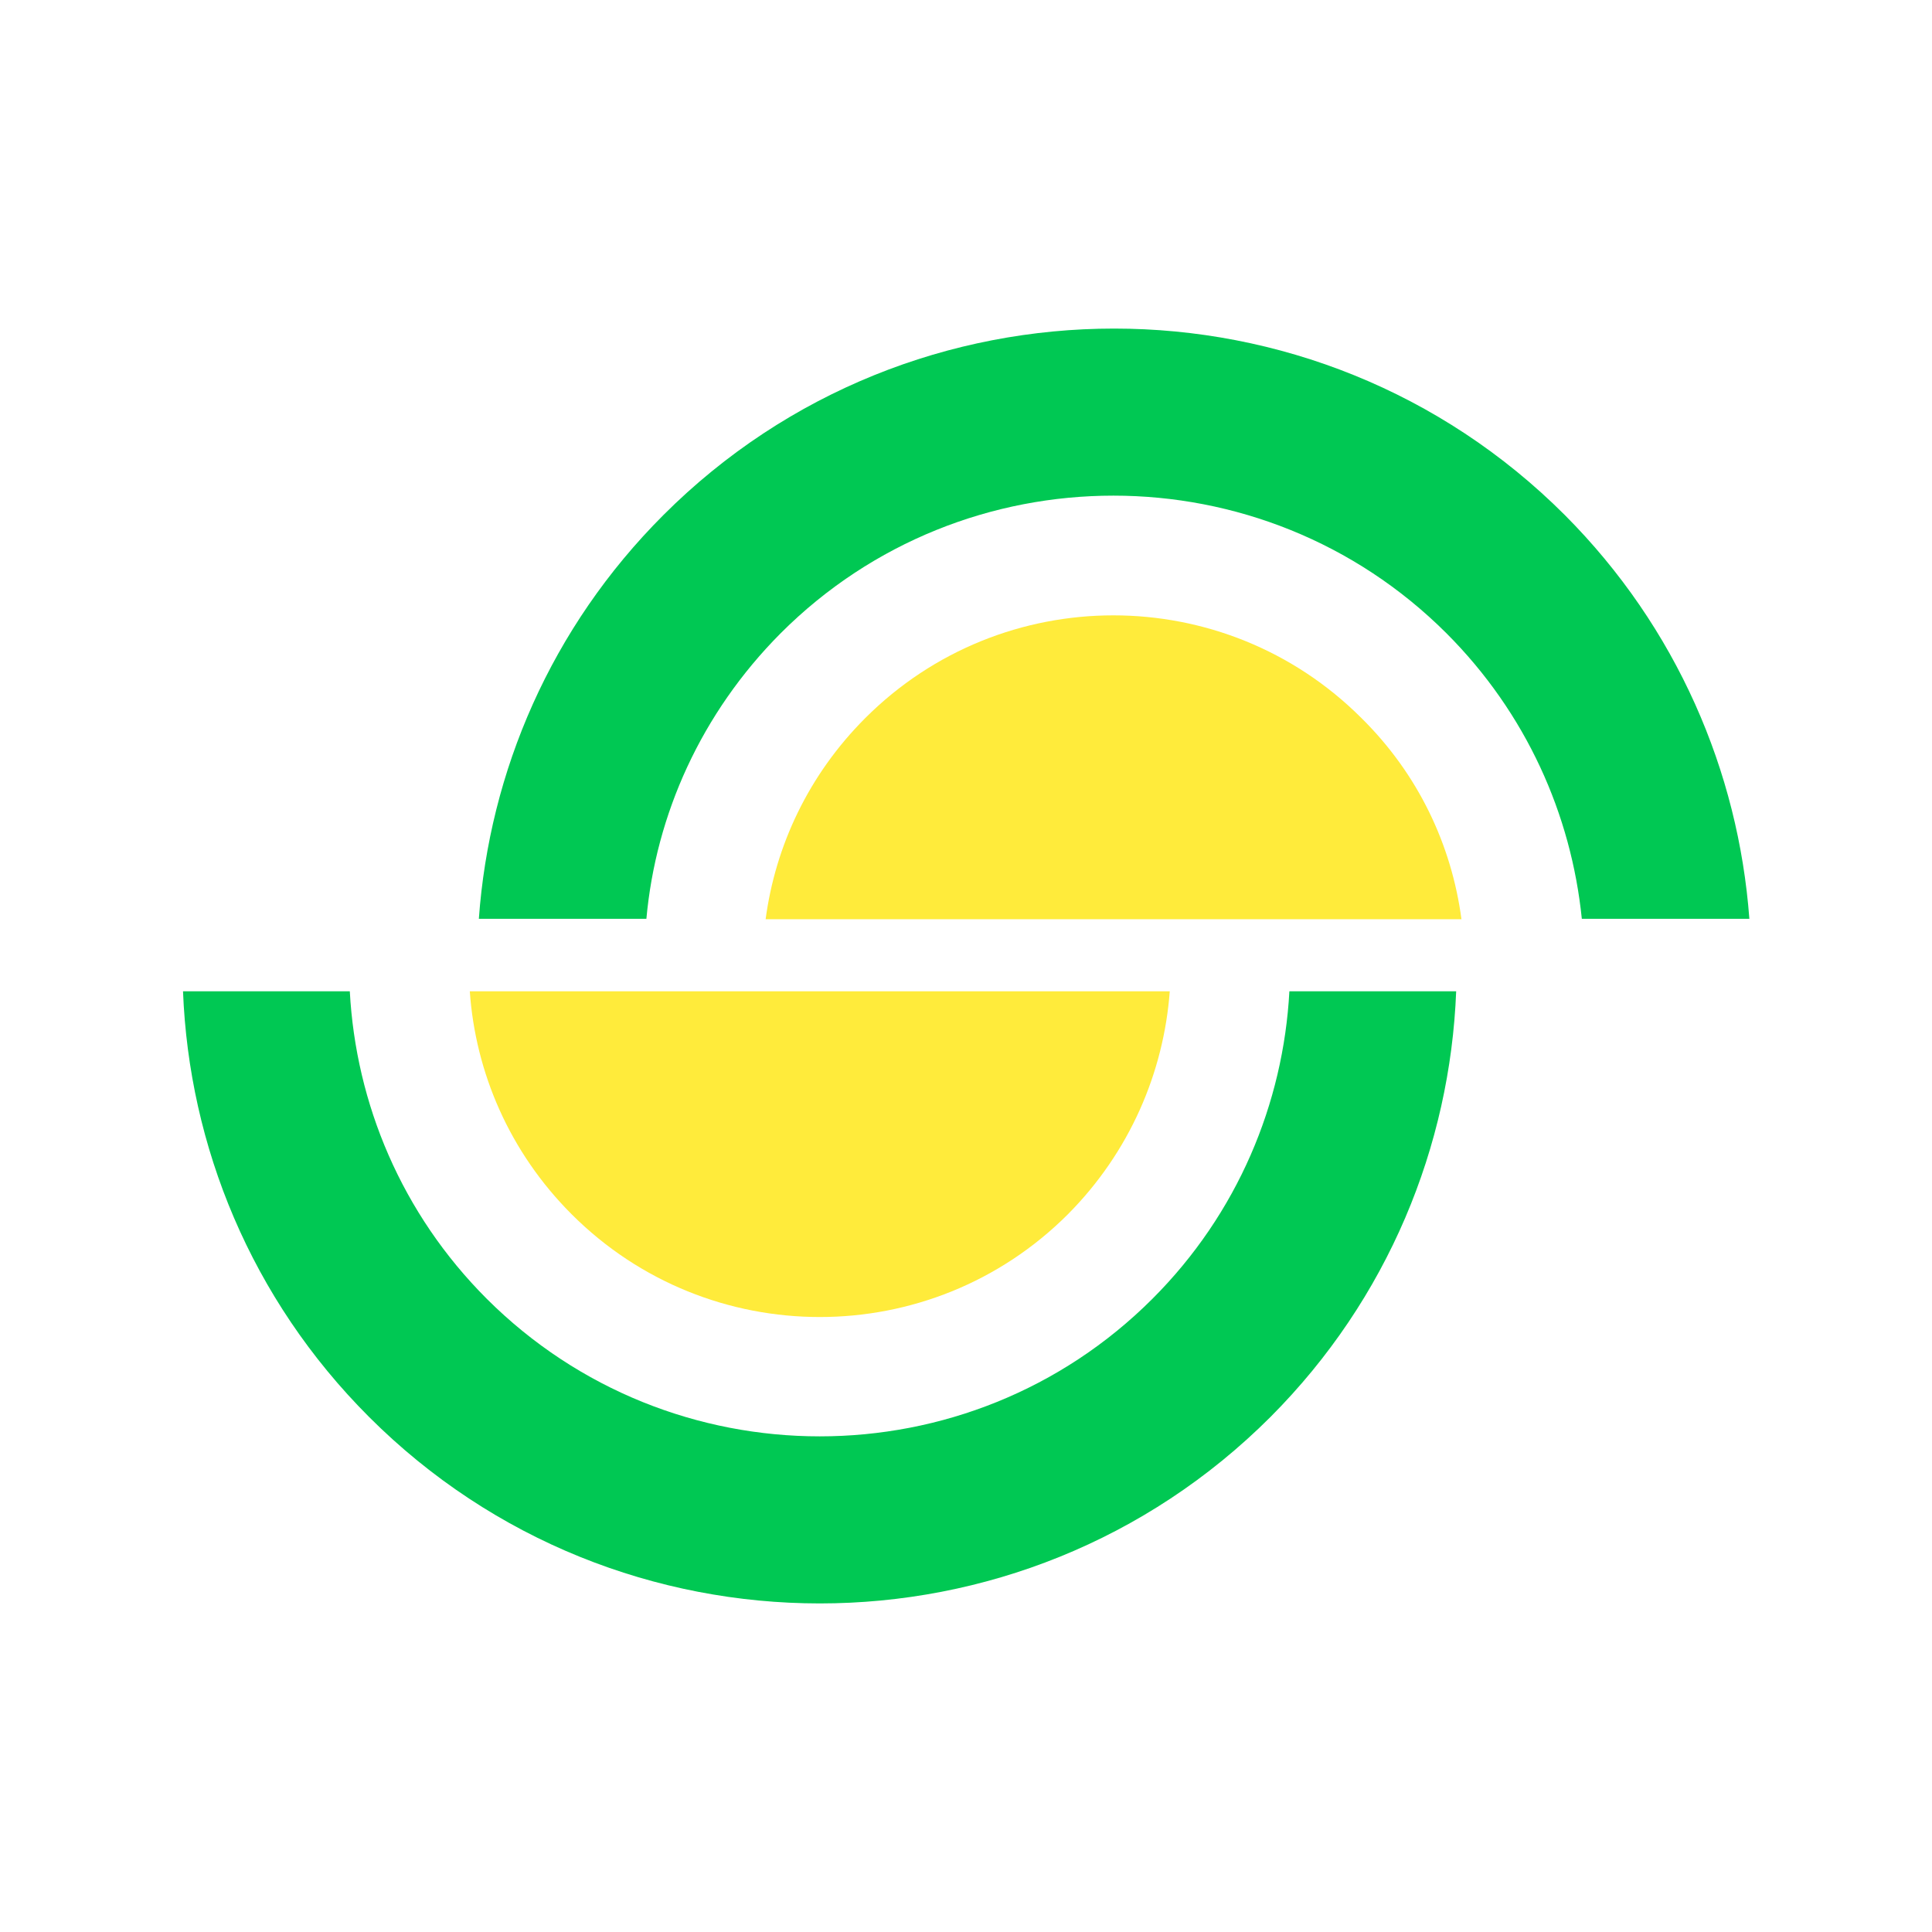 <?xml version="1.0" encoding="utf-8"?>
<!-- Generator: Adobe Illustrator 25.4.1, SVG Export Plug-In . SVG Version: 6.00 Build 0)  -->
<svg version="1.1" id="Layer_1" xmlns="http://www.w3.org/2000/svg" xmlns:xlink="http://www.w3.org/1999/xlink" x="0px" y="0px"
	 viewBox="0 0 512 512" style="enable-background:new 0 0 512 512;" xml:space="preserve">
<g>
	<path style="fill:#00C853;" d="M385.9,262.7h-44.2c-1.6,29.7-13.7,58.9-36.3,81.5c-48.6,48.6-127.7,48.6-176.4,0
		c-22.6-22.6-34.7-51.8-36.3-81.5H48.5c1.6,41,18,81.5,49.3,112.8c65.9,65.9,173,65.9,238.9,0C367.9,344.2,384.3,303.7,385.9,262.7z
		"/>
	<path style="fill:#00C853;" d="M206.9,167.8c48.6-48.6,127.7-48.6,176.4,0c21.2,21.2,33.1,48.1,35.9,75.7h44.4
		c-2.9-39-19.2-77.2-48.9-107c-65.9-65.9-173-65.9-238.9,0c-29.8,29.8-46.1,68-48.9,107l44.4,0C173.8,215.9,185.8,189,206.9,167.8z"
		/>
	<path style="fill:#FFEB3B;" d="M387.3,243.6l-184.4,0c2.6-19.5,11.4-38.3,26.4-53.3c36.3-36.3,95.2-36.3,131.5,0
		C375.9,205.2,384.7,224,387.3,243.6z"/>
	<path style="fill:#FFEB3B;" d="M283,321.8c-36.3,36.3-95.2,36.3-131.5,0c-16.5-16.5-25.5-37.6-27-59.1H310
		C308.4,284.2,299.4,305.3,283,321.8z"/>
</g>
</svg>
